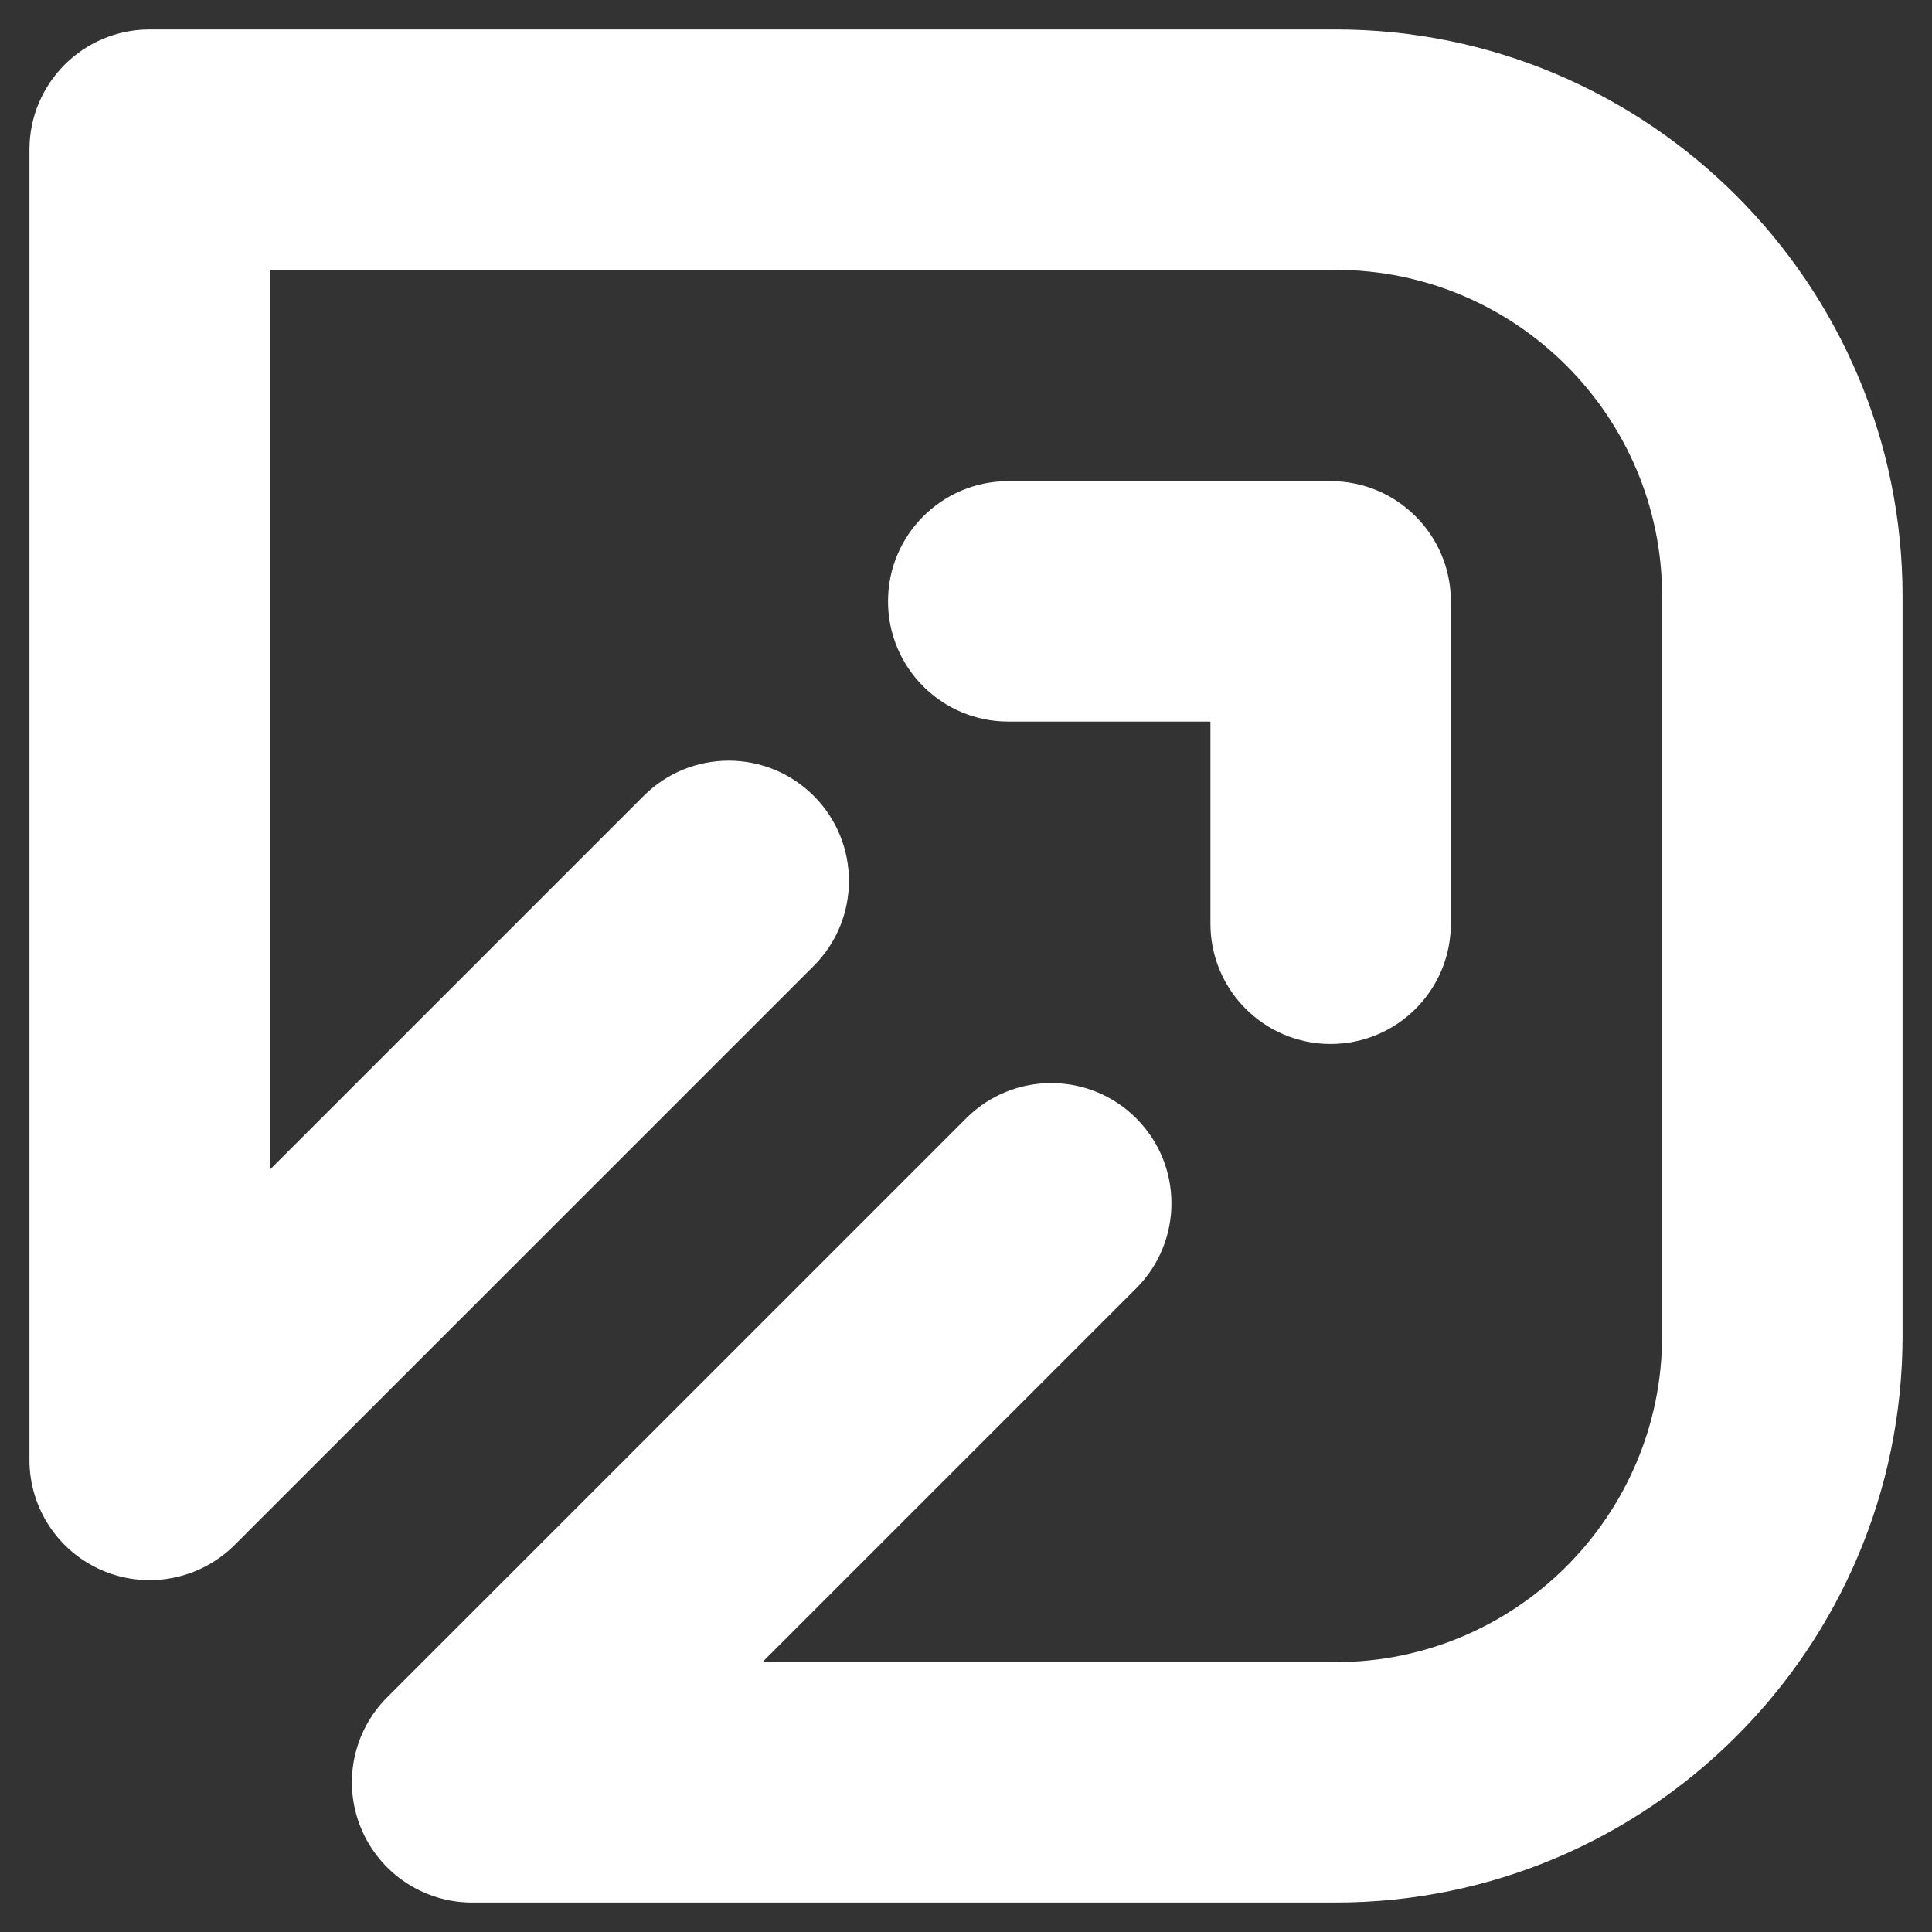 <svg width="58" height="58" viewBox="0 0 58 58" fill="none" xmlns="http://www.w3.org/2000/svg">
<rect x="0" y="0" width="58" height="58" fill="#333333" stroke="none"/>
<path d="M40.099 0.884H4.493C2.5 0.884 0.884 2.5 0.884 4.493V43.828C0.884 45.288 1.763 46.603 3.112 47.163C4.459 47.72 6.012 47.411 7.045 46.381L24.429 28.997C25.838 27.588 25.838 25.302 24.429 23.893C23.022 22.483 20.733 22.483 19.324 23.893L8.102 35.114V8.102H40.099C45.502 8.102 49.898 12.498 49.898 17.901V40.099C49.898 45.502 45.502 49.898 40.099 49.898H22.888L34.11 38.676C35.52 37.267 35.52 34.981 34.11 33.572C32.703 32.162 30.415 32.162 29.005 33.572L11.622 50.955C10.589 51.988 10.28 53.539 10.84 54.888C11.4 56.237 12.715 57.116 14.174 57.116H40.099C49.482 57.116 57.116 49.482 57.116 40.099V17.901C57.116 8.518 49.482 0.884 40.099 0.884Z" fill="white"/>
<path d="M39.947 31.341C41.94 31.341 43.556 29.724 43.556 27.732V18.053C43.556 16.06 41.94 14.444 39.947 14.444H30.268C28.276 14.444 26.659 16.06 26.659 18.053C26.659 20.046 28.276 21.662 30.268 21.662H36.338V27.732C36.338 29.724 37.955 31.341 39.947 31.341Z" fill="white"/>
</svg>
